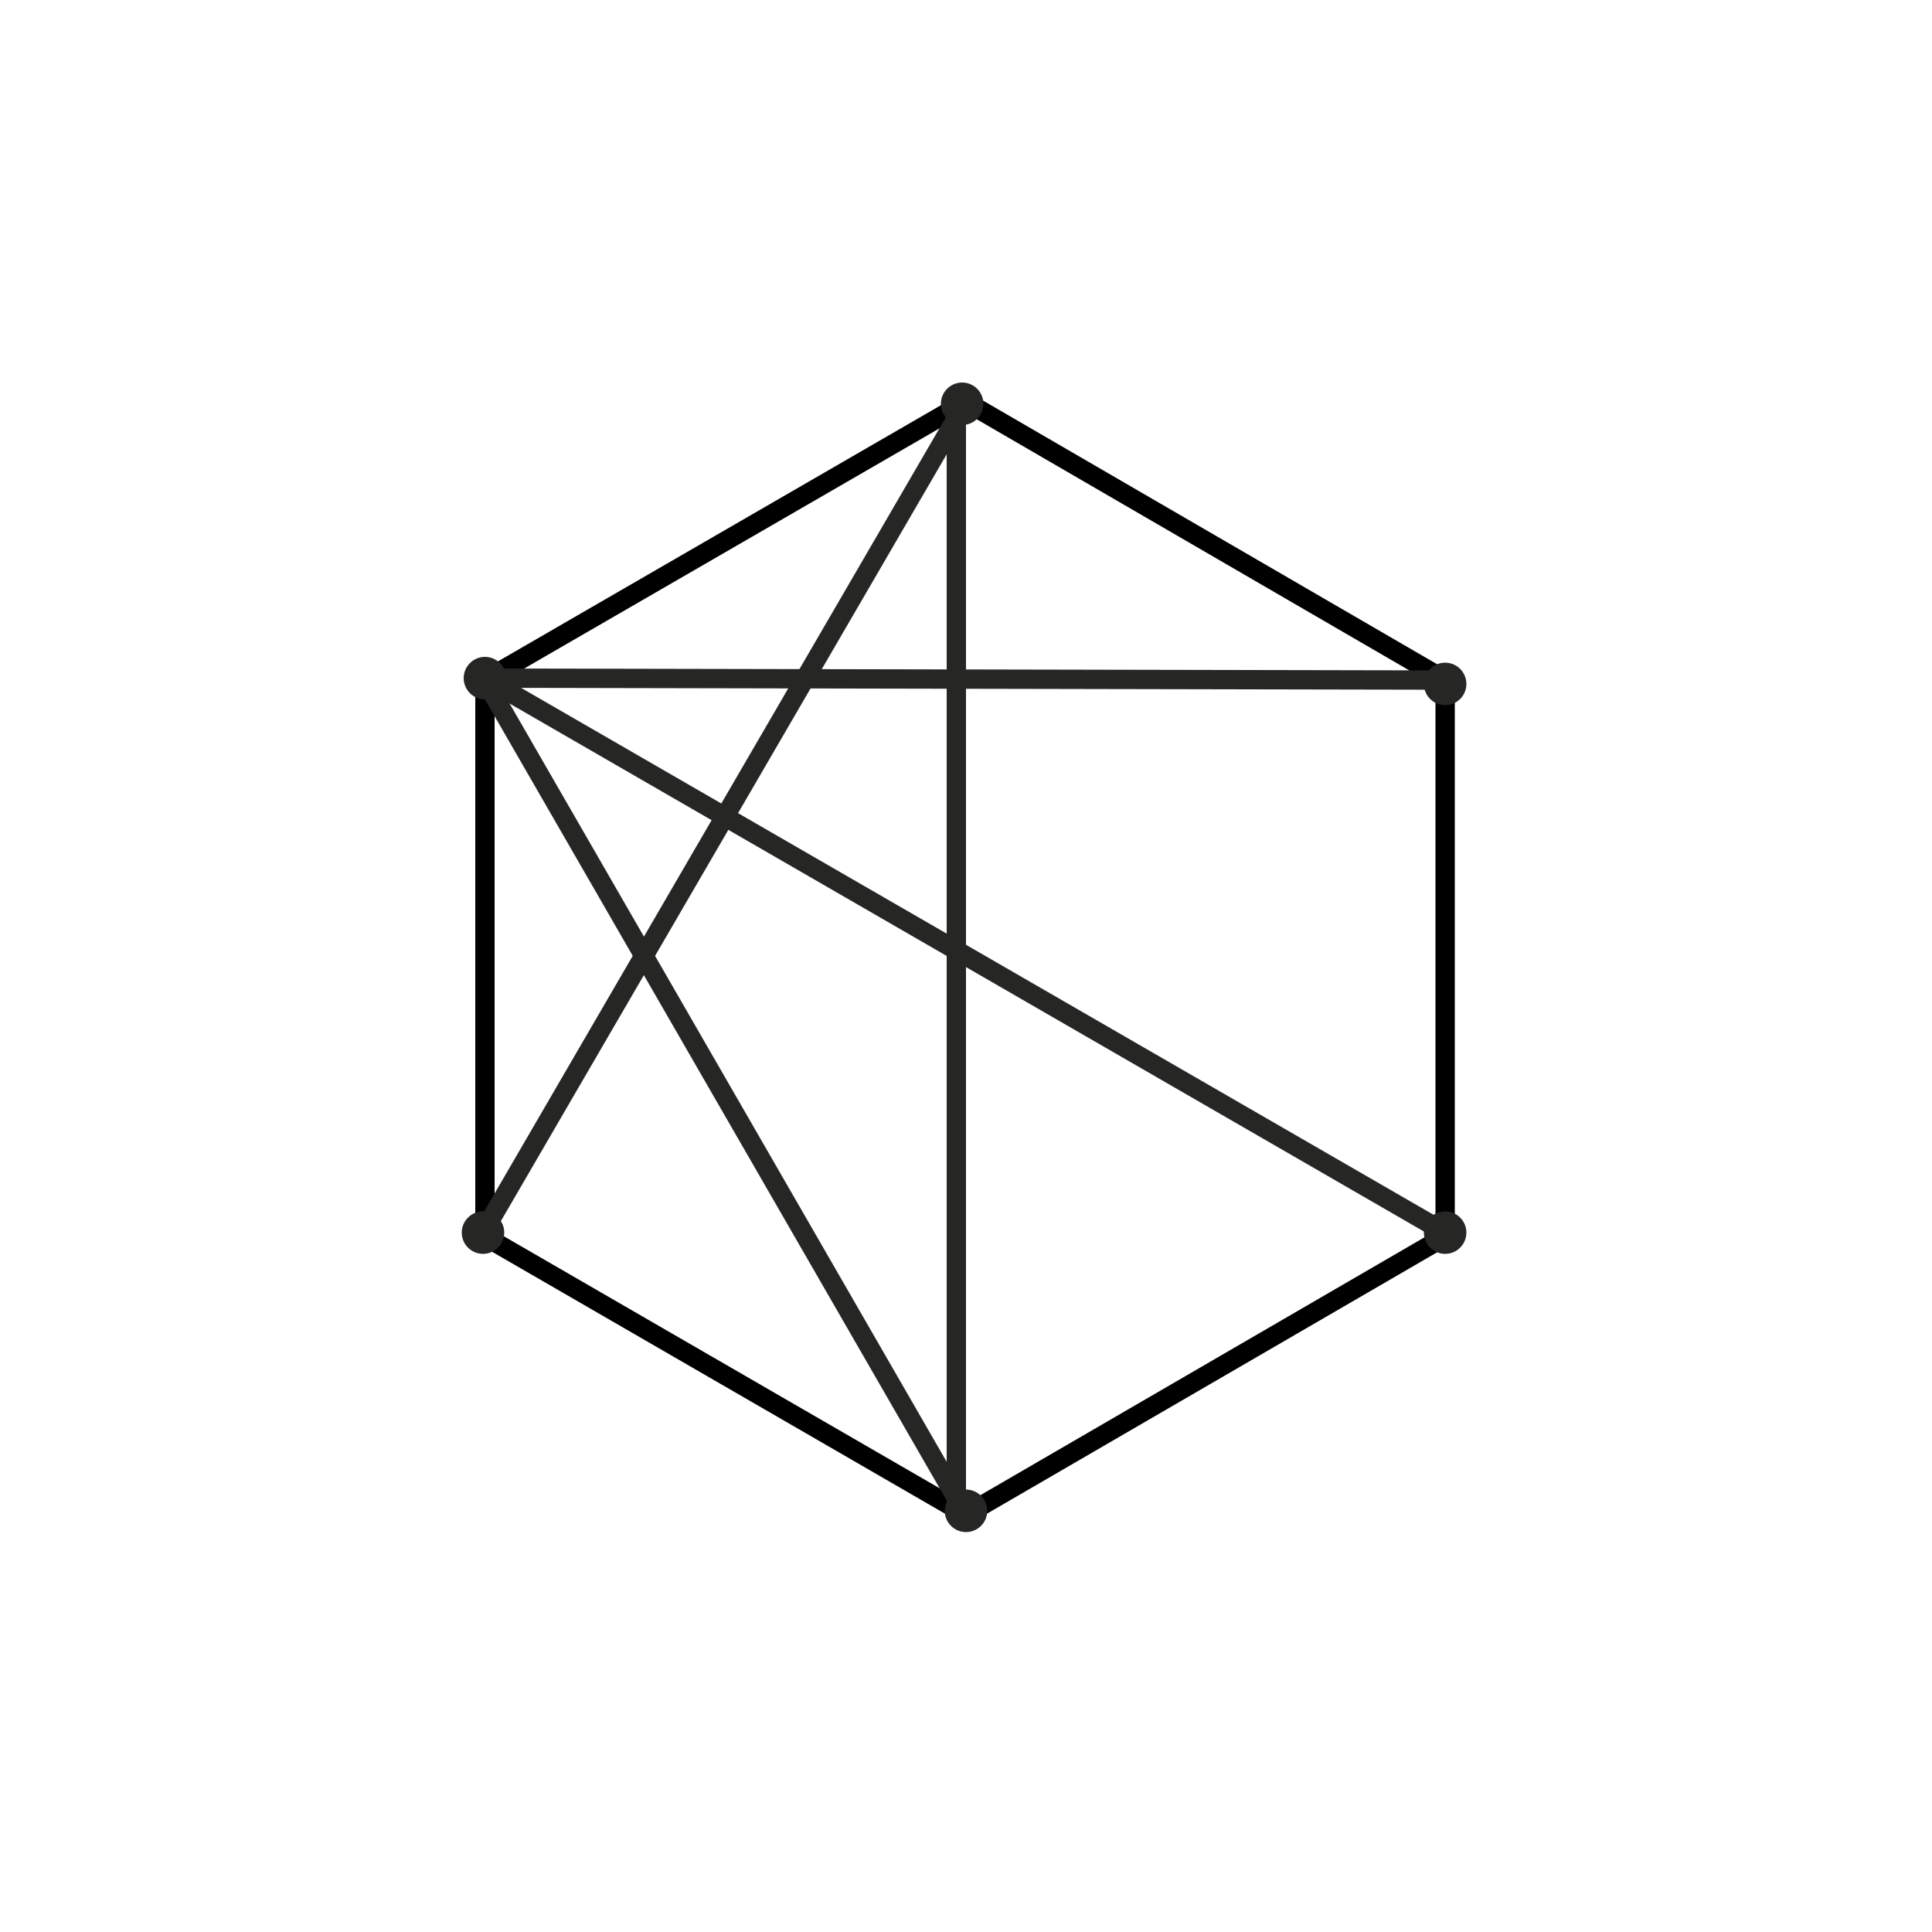<?xml version="1.0" encoding="utf-8"?>
<!-- Generator: Adobe Illustrator 18.1.1, SVG Export Plug-In . SVG Version: 6.00 Build 0)  -->
<svg version="1.1" id="Layer_1" xmlns="http://www.w3.org/2000/svg" xmlns:xlink="http://www.w3.org/1999/xlink" x="0px" y="0px"
	 viewBox="0 0 100 100" enable-background="new 0 0 100 100" xml:space="preserve">
<g>
	<polygon fill="none" stroke="#000000" stroke-miterlimit="10" points="50,78.4 25.1,64 25.1,35.2 50,20.8 74.8,35.2 74.8,64 	"/>
	<circle fill="#262625" cx="50" cy="78.2" r="1.1"/>
	<circle fill="#262625" cx="25" cy="63.8" r="1.1"/>
	<circle fill="#262625" cx="74.8" cy="35.4" r="1.1"/>
	<circle fill="#262625" cx="25.1" cy="35.1" r="1.1"/>
	<circle fill="#262625" cx="49.8" cy="20.9" r="1.1"/>
	<circle fill="#262625" cx="74.8" cy="63.8" r="1.1"/>
	<line fill="none" stroke="#262625" stroke-linecap="round" stroke-miterlimit="10" x1="25" y1="63.8" x2="50" y2="20.8"/>
	<line fill="none" stroke="#262625" stroke-linecap="round" stroke-miterlimit="10" x1="25.1" y1="35.1" x2="74.8" y2="63.8"/>
	<line fill="none" stroke="#262625" stroke-linecap="round" stroke-miterlimit="10" x1="25.1" y1="35.1" x2="74.6" y2="35.2"/>
	<line fill="none" stroke="#262625" stroke-miterlimit="10" x1="25.1" y1="35.2" x2="50" y2="78.4"/>
	<line fill="none" stroke="#262625" stroke-miterlimit="10" x1="49.5" y1="21" x2="49.5" y2="78"/>
</g>
</svg>
